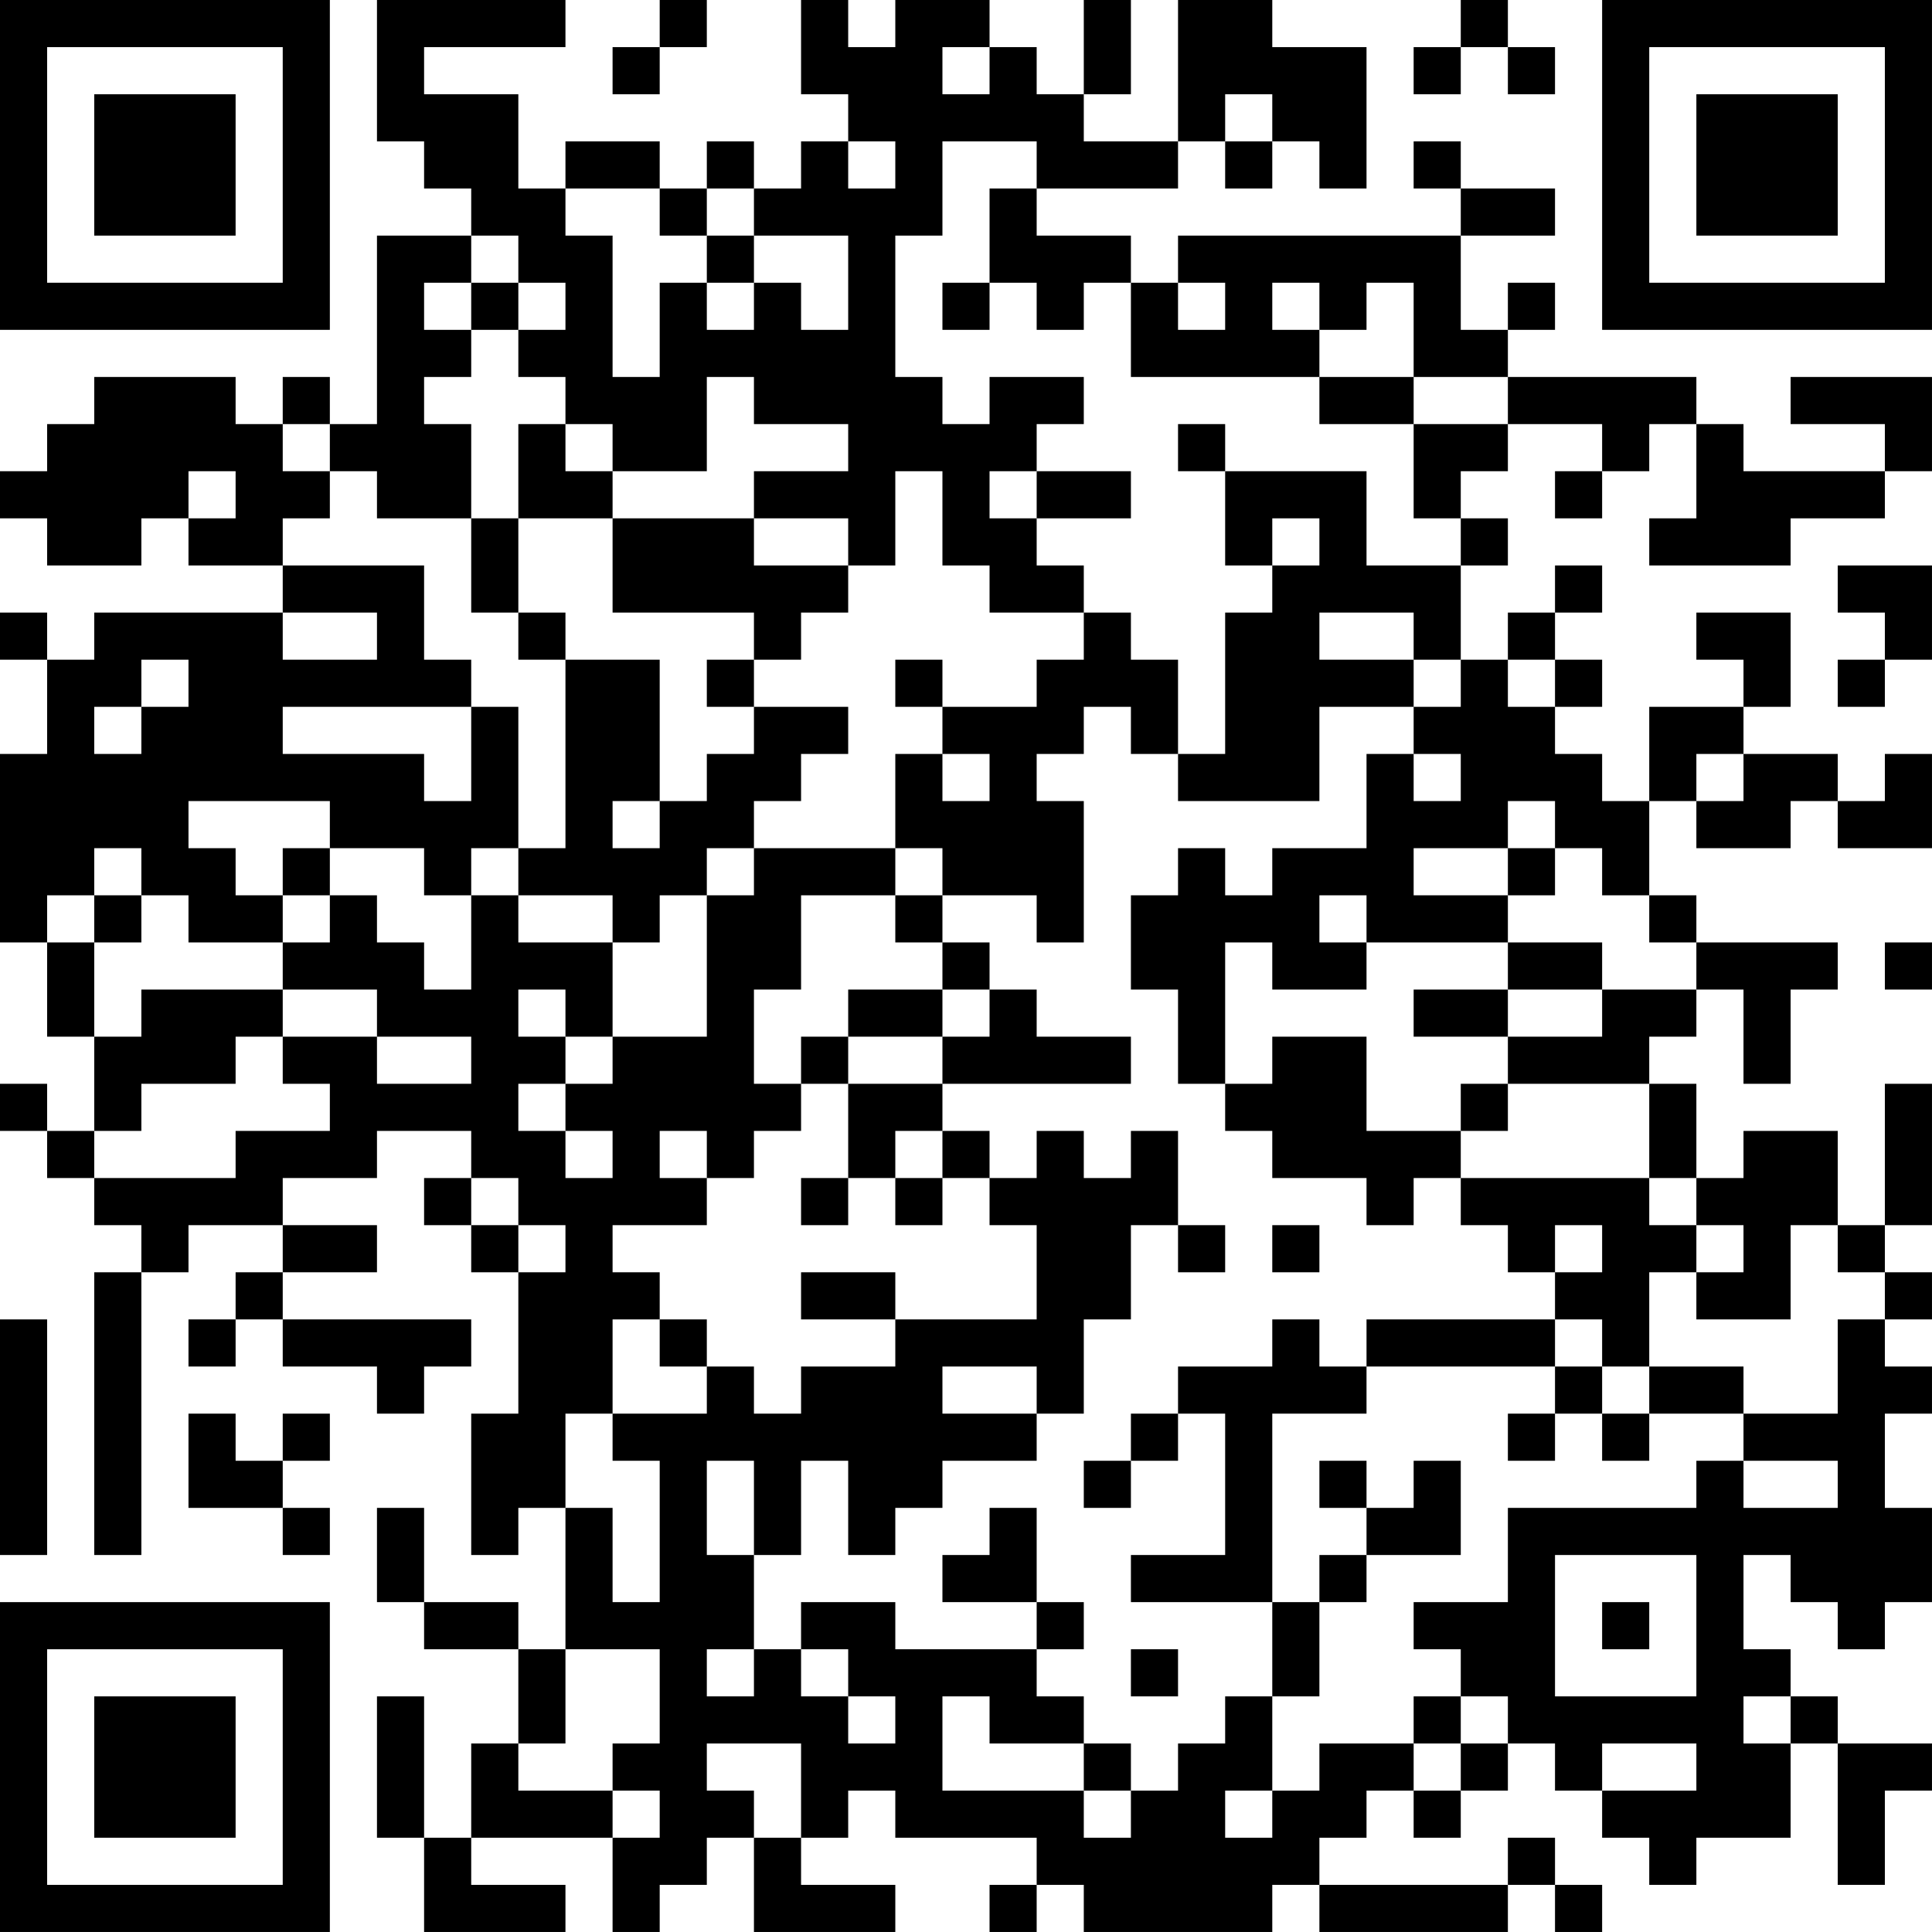 <?xml version="1.0" encoding="UTF-8"?>
<svg xmlns="http://www.w3.org/2000/svg" version="1.1" width="200" height="200" viewBox="0 0 200 200"><rect x="0" y="0" width="200" height="200" fill="#ffffff"/><g transform="scale(4.878)"><g transform="translate(0,0)"><path fill-rule="evenodd" d="M8 0L8 3L9 3L9 4L10 4L10 5L8 5L8 9L7 9L7 8L6 8L6 9L5 9L5 8L2 8L2 9L1 9L1 10L0 10L0 11L1 11L1 12L3 12L3 11L4 11L4 12L6 12L6 13L2 13L2 14L1 14L1 13L0 13L0 14L1 14L1 16L0 16L0 20L1 20L1 22L2 22L2 24L1 24L1 23L0 23L0 24L1 24L1 25L2 25L2 26L3 26L3 27L2 27L2 33L3 33L3 27L4 27L4 26L6 26L6 27L5 27L5 28L4 28L4 29L5 29L5 28L6 28L6 29L8 29L8 30L9 30L9 29L10 29L10 28L6 28L6 27L8 27L8 26L6 26L6 25L8 25L8 24L10 24L10 25L9 25L9 26L10 26L10 27L11 27L11 30L10 30L10 33L11 33L11 32L12 32L12 35L11 35L11 34L9 34L9 32L8 32L8 34L9 34L9 35L11 35L11 37L10 37L10 39L9 39L9 36L8 36L8 39L9 39L9 41L12 41L12 40L10 40L10 39L13 39L13 41L14 41L14 40L15 40L15 39L16 39L16 41L19 41L19 40L17 40L17 39L18 39L18 38L19 38L19 39L22 39L22 40L21 40L21 41L22 41L22 40L23 40L23 41L27 41L27 40L28 40L28 41L32 41L32 40L33 40L33 41L34 41L34 40L33 40L33 39L32 39L32 40L28 40L28 39L29 39L29 38L30 38L30 39L31 39L31 38L32 38L32 37L33 37L33 38L34 38L34 39L35 39L35 40L36 40L36 39L38 39L38 37L39 37L39 40L40 40L40 38L41 38L41 37L39 37L39 36L38 36L38 35L37 35L37 33L38 33L38 34L39 34L39 35L40 35L40 34L41 34L41 32L40 32L40 30L41 30L41 29L40 29L40 28L41 28L41 27L40 27L40 26L41 26L41 23L40 23L40 26L39 26L39 24L37 24L37 25L36 25L36 23L35 23L35 22L36 22L36 21L37 21L37 23L38 23L38 21L39 21L39 20L36 20L36 19L35 19L35 17L36 17L36 18L38 18L38 17L39 17L39 18L41 18L41 16L40 16L40 17L39 17L39 16L37 16L37 15L38 15L38 13L36 13L36 14L37 14L37 15L35 15L35 17L34 17L34 16L33 16L33 15L34 15L34 14L33 14L33 13L34 13L34 12L33 12L33 13L32 13L32 14L31 14L31 12L32 12L32 11L31 11L31 10L32 10L32 9L34 9L34 10L33 10L33 11L34 11L34 10L35 10L35 9L36 9L36 11L35 11L35 12L38 12L38 11L40 11L40 10L41 10L41 8L38 8L38 9L40 9L40 10L37 10L37 9L36 9L36 8L32 8L32 7L33 7L33 6L32 6L32 7L31 7L31 5L33 5L33 4L31 4L31 3L30 3L30 4L31 4L31 5L25 5L25 6L24 6L24 5L22 5L22 4L25 4L25 3L26 3L26 4L27 4L27 3L28 3L28 4L29 4L29 1L27 1L27 0L25 0L25 3L23 3L23 2L24 2L24 0L23 0L23 2L22 2L22 1L21 1L21 0L19 0L19 1L18 1L18 0L17 0L17 2L18 2L18 3L17 3L17 4L16 4L16 3L15 3L15 4L14 4L14 3L12 3L12 4L11 4L11 2L9 2L9 1L12 1L12 0ZM14 0L14 1L13 1L13 2L14 2L14 1L15 1L15 0ZM31 0L31 1L30 1L30 2L31 2L31 1L32 1L32 2L33 2L33 1L32 1L32 0ZM20 1L20 2L21 2L21 1ZM26 2L26 3L27 3L27 2ZM18 3L18 4L19 4L19 3ZM20 3L20 5L19 5L19 8L20 8L20 9L21 9L21 8L23 8L23 9L22 9L22 10L21 10L21 11L22 11L22 12L23 12L23 13L21 13L21 12L20 12L20 10L19 10L19 12L18 12L18 11L16 11L16 10L18 10L18 9L16 9L16 8L15 8L15 10L13 10L13 9L12 9L12 8L11 8L11 7L12 7L12 6L11 6L11 5L10 5L10 6L9 6L9 7L10 7L10 8L9 8L9 9L10 9L10 11L8 11L8 10L7 10L7 9L6 9L6 10L7 10L7 11L6 11L6 12L9 12L9 14L10 14L10 15L6 15L6 16L9 16L9 17L10 17L10 15L11 15L11 18L10 18L10 19L9 19L9 18L7 18L7 17L4 17L4 18L5 18L5 19L6 19L6 20L4 20L4 19L3 19L3 18L2 18L2 19L1 19L1 20L2 20L2 22L3 22L3 21L6 21L6 22L5 22L5 23L3 23L3 24L2 24L2 25L5 25L5 24L7 24L7 23L6 23L6 22L8 22L8 23L10 23L10 22L8 22L8 21L6 21L6 20L7 20L7 19L8 19L8 20L9 20L9 21L10 21L10 19L11 19L11 20L13 20L13 22L12 22L12 21L11 21L11 22L12 22L12 23L11 23L11 24L12 24L12 25L13 25L13 24L12 24L12 23L13 23L13 22L15 22L15 19L16 19L16 18L19 18L19 19L17 19L17 21L16 21L16 23L17 23L17 24L16 24L16 25L15 25L15 24L14 24L14 25L15 25L15 26L13 26L13 27L14 27L14 28L13 28L13 30L12 30L12 32L13 32L13 34L14 34L14 31L13 31L13 30L15 30L15 29L16 29L16 30L17 30L17 29L19 29L19 28L22 28L22 26L21 26L21 25L22 25L22 24L23 24L23 25L24 25L24 24L25 24L25 26L24 26L24 28L23 28L23 30L22 30L22 29L20 29L20 30L22 30L22 31L20 31L20 32L19 32L19 33L18 33L18 31L17 31L17 33L16 33L16 31L15 31L15 33L16 33L16 35L15 35L15 36L16 36L16 35L17 35L17 36L18 36L18 37L19 37L19 36L18 36L18 35L17 35L17 34L19 34L19 35L22 35L22 36L23 36L23 37L21 37L21 36L20 36L20 38L23 38L23 39L24 39L24 38L25 38L25 37L26 37L26 36L27 36L27 38L26 38L26 39L27 39L27 38L28 38L28 37L30 37L30 38L31 38L31 37L32 37L32 36L31 36L31 35L30 35L30 34L32 34L32 32L36 32L36 31L37 31L37 32L39 32L39 31L37 31L37 30L39 30L39 28L40 28L40 27L39 27L39 26L38 26L38 28L36 28L36 27L37 27L37 26L36 26L36 25L35 25L35 23L32 23L32 22L34 22L34 21L36 21L36 20L35 20L35 19L34 19L34 18L33 18L33 17L32 17L32 18L30 18L30 19L32 19L32 20L29 20L29 19L28 19L28 20L29 20L29 21L27 21L27 20L26 20L26 23L25 23L25 21L24 21L24 19L25 19L25 18L26 18L26 19L27 19L27 18L29 18L29 16L30 16L30 17L31 17L31 16L30 16L30 15L31 15L31 14L30 14L30 13L28 13L28 14L30 14L30 15L28 15L28 17L25 17L25 16L26 16L26 13L27 13L27 12L28 12L28 11L27 11L27 12L26 12L26 10L29 10L29 12L31 12L31 11L30 11L30 9L32 9L32 8L30 8L30 6L29 6L29 7L28 7L28 6L27 6L27 7L28 7L28 8L24 8L24 6L23 6L23 7L22 7L22 6L21 6L21 4L22 4L22 3ZM12 4L12 5L13 5L13 8L14 8L14 6L15 6L15 7L16 7L16 6L17 6L17 7L18 7L18 5L16 5L16 4L15 4L15 5L14 5L14 4ZM15 5L15 6L16 6L16 5ZM10 6L10 7L11 7L11 6ZM20 6L20 7L21 7L21 6ZM25 6L25 7L26 7L26 6ZM28 8L28 9L30 9L30 8ZM11 9L11 11L10 11L10 13L11 13L11 14L12 14L12 18L11 18L11 19L13 19L13 20L14 20L14 19L15 19L15 18L16 18L16 17L17 17L17 16L18 16L18 15L16 15L16 14L17 14L17 13L18 13L18 12L16 12L16 11L13 11L13 10L12 10L12 9ZM25 9L25 10L26 10L26 9ZM4 10L4 11L5 11L5 10ZM22 10L22 11L24 11L24 10ZM11 11L11 13L12 13L12 14L14 14L14 17L13 17L13 18L14 18L14 17L15 17L15 16L16 16L16 15L15 15L15 14L16 14L16 13L13 13L13 11ZM39 12L39 13L40 13L40 14L39 14L39 15L40 15L40 14L41 14L41 12ZM6 13L6 14L8 14L8 13ZM23 13L23 14L22 14L22 15L20 15L20 14L19 14L19 15L20 15L20 16L19 16L19 18L20 18L20 19L19 19L19 20L20 20L20 21L18 21L18 22L17 22L17 23L18 23L18 25L17 25L17 26L18 26L18 25L19 25L19 26L20 26L20 25L21 25L21 24L20 24L20 23L24 23L24 22L22 22L22 21L21 21L21 20L20 20L20 19L22 19L22 20L23 20L23 17L22 17L22 16L23 16L23 15L24 15L24 16L25 16L25 14L24 14L24 13ZM3 14L3 15L2 15L2 16L3 16L3 15L4 15L4 14ZM32 14L32 15L33 15L33 14ZM20 16L20 17L21 17L21 16ZM36 16L36 17L37 17L37 16ZM6 18L6 19L7 19L7 18ZM32 18L32 19L33 19L33 18ZM2 19L2 20L3 20L3 19ZM32 20L32 21L30 21L30 22L32 22L32 21L34 21L34 20ZM40 20L40 21L41 21L41 20ZM20 21L20 22L18 22L18 23L20 23L20 22L21 22L21 21ZM27 22L27 23L26 23L26 24L27 24L27 25L29 25L29 26L30 26L30 25L31 25L31 26L32 26L32 27L33 27L33 28L29 28L29 29L28 29L28 28L27 28L27 29L25 29L25 30L24 30L24 31L23 31L23 32L24 32L24 31L25 31L25 30L26 30L26 33L24 33L24 34L27 34L27 36L28 36L28 34L29 34L29 33L31 33L31 31L30 31L30 32L29 32L29 31L28 31L28 32L29 32L29 33L28 33L28 34L27 34L27 30L29 30L29 29L33 29L33 30L32 30L32 31L33 31L33 30L34 30L34 31L35 31L35 30L37 30L37 29L35 29L35 27L36 27L36 26L35 26L35 25L31 25L31 24L32 24L32 23L31 23L31 24L29 24L29 22ZM19 24L19 25L20 25L20 24ZM10 25L10 26L11 26L11 27L12 27L12 26L11 26L11 25ZM25 26L25 27L26 27L26 26ZM27 26L27 27L28 27L28 26ZM33 26L33 27L34 27L34 26ZM17 27L17 28L19 28L19 27ZM0 28L0 33L1 33L1 28ZM14 28L14 29L15 29L15 28ZM33 28L33 29L34 29L34 30L35 30L35 29L34 29L34 28ZM4 30L4 32L6 32L6 33L7 33L7 32L6 32L6 31L7 31L7 30L6 30L6 31L5 31L5 30ZM21 32L21 33L20 33L20 34L22 34L22 35L23 35L23 34L22 34L22 32ZM33 33L33 36L36 36L36 33ZM34 34L34 35L35 35L35 34ZM12 35L12 37L11 37L11 38L13 38L13 39L14 39L14 38L13 38L13 37L14 37L14 35ZM24 35L24 36L25 36L25 35ZM30 36L30 37L31 37L31 36ZM37 36L37 37L38 37L38 36ZM15 37L15 38L16 38L16 39L17 39L17 37ZM23 37L23 38L24 38L24 37ZM34 37L34 38L36 38L36 37ZM0 0L0 7L7 7L7 0ZM1 1L1 6L6 6L6 1ZM2 2L2 5L5 5L5 2ZM34 0L34 7L41 7L41 0ZM35 1L35 6L40 6L40 1ZM36 2L36 5L39 5L39 2ZM0 34L0 41L7 41L7 34ZM1 35L1 40L6 40L6 35ZM2 36L2 39L5 39L5 36Z" fill="#000000"/></g></g></svg>
